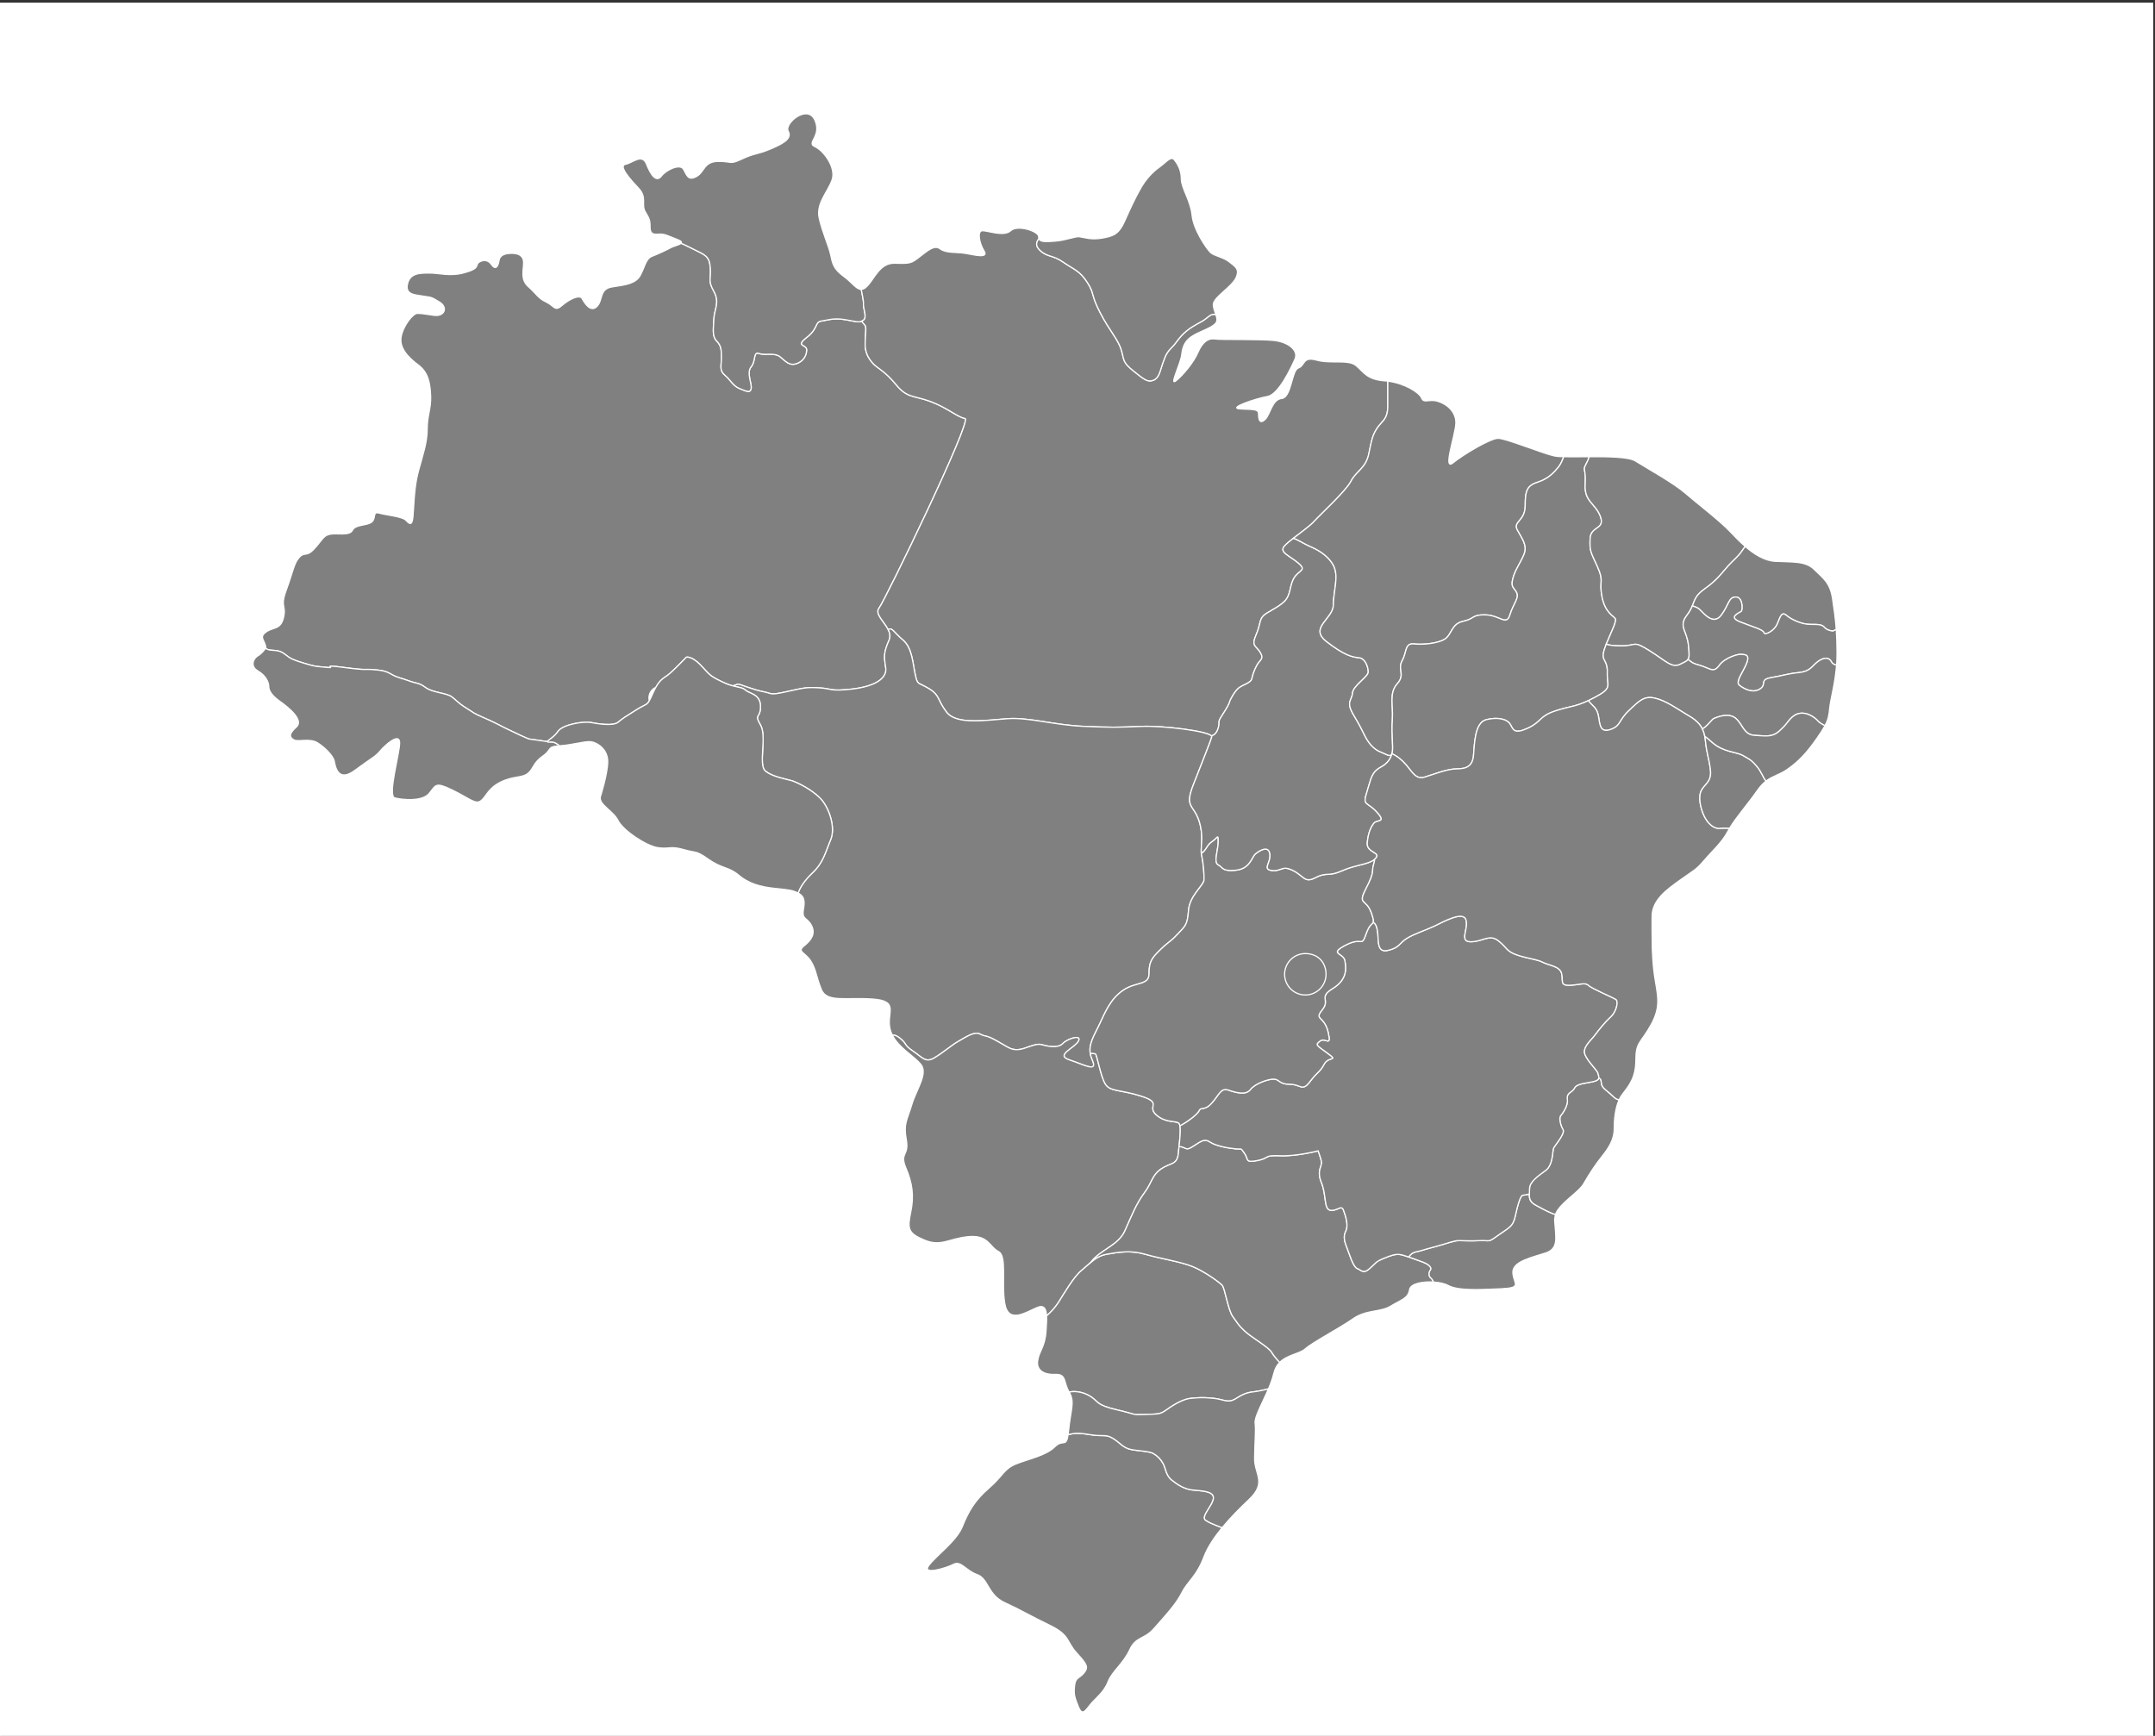 <?xml version="1.0" encoding="UTF-8" standalone="no"?>
<svg xmlns:dc="http://purl.org/dc/elements/1.1/" xmlns:cc="http://creativecommons.org/ns#"
     xmlns:rdf="http://www.w3.org/1999/02/22-rdf-syntax-ns#" xmlns:svg="http://www.w3.org/2000/svg"
     xmlns="http://www.w3.org/2000/svg" xmlns:sodipodi="http://sodipodi.sourceforge.net/DTD/sodipodi-0.dtd"
     xmlns:inkscape="http://www.inkscape.org/namespaces/inkscape" version="1.1" id="svgpoint" x="0px" y="0px"
     width="930.812px" height="749.821px" viewBox="0 0 900 725" enable-background="new 0 0 900 725"
     xml:space="preserve" sodipodi:docname="mapa.svg" inkscape:version="0.92.3 (2405546, 2018-03-11)">
     <rect x="0" y="0" width="900" height="725" fill="#333333" stroke="none"/>
     <defs id="defs5917" />
     <sodipodi:namedview pagecolor="#ffffff" bordercolor="#666666" borderopacity="1" objecttolerance="10"
          gridtolerance="10" guidetolerance="10" inkscape:pageopacity="0" inkscape:pageshadow="2"
          inkscape:window-width="1920" inkscape:window-height="1017" id="namedview5915" showgrid="false"
          inkscape:zoom="0.89022407" inkscape:cx="1005.7927" inkscape:cy="352.16841" inkscape:window-x="-8"
          inkscape:window-y="-8" inkscape:window-maximized="1" inkscape:current-layer="svgpoint" />
     <rect id="BACKGROUND" x="-0.104" y="1.398" fill="#FFFFFF" stroke="#FFFFFF" stroke-width="0.567"
          stroke-miterlimit="2.414" width="899.092" height="726.922" />
     <g id="AM" data-errors="0" hint-index="0" class="q" data-qtext="Amazonas" data-qimg="null" data-wikipedialink=""
          data-infotext="" data-infoimgurl="" data-sayafter="">

          <linearGradient id="SVGID_1_" gradientUnits="userSpaceOnUse" x1="256.428" y1="481.407" x2="256.428"
               y2="273.281" gradientTransform="matrix(1 0 0 -1 0 583)">
               <stop offset="0" style="stop-color:#00C800" id="stop5707" />
               <stop offset="1" style="stop-color:#00C800" id="stop5709" />
          </linearGradient>
          <path fill="#808080" stroke="#FFFFFF" stroke-width="0.5" stroke-linejoin="round" stroke-miterlimit="10"
               d=" M367.111,253.987c2.625-3.415,39.089-78.693,35.945-79.224c-3.156-0.518-7.347-4.449-14.434-7.076 c-7.076-2.624-9.701-1.305-14.422-7.088c-4.721-5.768-7.865-6.816-9.701-8.911c-1.836-2.096-3.23-4.463-3.193-8.135 c0.038-3.673,0.628-6.952,0-7.643c-0.358-0.394-0.986-1.158-1.455-1.75c-1.22,0.542-2.304,0.16-6.656-0.616 c-5.189-0.925-7.421,0.185-10.194,0.554c-2.786,0.371-1.122,2.971-6.126,6.854c-5.004,3.896,0,2.786,0,5.189 c0,2.416-1.48,4.833-4.266,5.758c-2.773,0.924-4.265-0.741-6.669-2.787c-2.415-2.033-6.298-0.555-8.899-1.479 s-1.294,3.144-3.341,5.559c-2.035,2.417,0.37,7.052,0,9.086c-0.369,2.033-2.035,1.109-4.82,0c-2.774-1.11-3.71-3.527-6.114-5.56 c-2.417-2.045-1.48-3.895-1.48-7.236c0-3.328,0-5.004-1.959-7.039c-1.96-2.045-1.379-4.819-1.196-9.085 c0.185-4.264,2.59-7.05,0-11.685c-2.601-4.636-1.109-4.82-1.479-9.824c-0.37-5.005-2.232-5.375-7.051-7.791 c-3.032-1.505-4.265-2.121-5.166-2.465c-0.664,0.715-3.216,1.232-4.128,1.75c-1.431,0.826-5.338,2.675-8.013,3.698 c-2.663,1.035-3.082,4.733-4.931,8.013c-1.849,3.291-5.744,3.907-11.5,4.733c-5.758,0.814-3.908,5.547-6.57,8.21 c-2.675,2.675-5.141-1.43-6.163-3.279c-1.035-1.849-5.35,0.197-8.432,2.872s-3.082,0.21-6.569-1.442 c-3.489-1.639-3.908-3.279-7.397-6.36s-2.058-6.78-2.058-10.071s-2.663-3.907-4.931-3.907c-2.256,0-4.931,0.419-5.338,3.007 c-0.407,2.601-1.442,4.191-3.29,1.517c-1.849-2.675-5.338-1.233-5.745,0c-0.418,1.232-0.418,2.256-5.966,3.698 c-5.547,1.442-9.861,0-13.966,0c-4.104,0-8.221,0-9.245,4.524c-1.023,4.511,2.872,4.511,6.57,5.128 c3.698,0.616,3.082,0.209,6.78,2.465c3.697,2.268,2.058,6.163-2.256,5.547s-5.141-0.813-6.989-0.813 c-1.849,0-5.955,5.128-6.78,9.861c-0.814,4.721,3.082,8.629,7.199,11.711c4.106,3.082,4.931,7.593,5.128,12.943 c0.21,5.337-1.43,8.012-1.43,13.757c0,5.756-1.849,10.896-3.698,17.676s-1.849,14.989-2.268,19.106 c-0.407,4.105-1.639,2.663-3.082,1.233c-1.431-1.442-8.21-2.058-11.094-2.884c-2.872-0.814-1.023,2.465-3.279,3.908 c-2.268,1.442-6.583,0.826-7.815,3.291c-1.232,2.465-6.57,1.023-9.442,1.639c-2.884,0.616-3.291,2.675-6.582,6.163 c-3.28,3.489-3.896,1.023-6.163,3.489c-2.256,2.465-2.466,5.547-5.338,13.362c-2.872,7.803,0,6.36-1.232,11.71 c-1.232,5.337-4.314,3.895-7.396,6.163c-3.082,2.256-0.21,3.489,0,6.57c0,0-0.024,0.036-0.087,0.123 c0.431,0.458,1.035,0.777,2.639,0.863c2.748,0.148,3.82,0.456,5.804,1.984c1.986,1.529,2.749,1.984,7.779,3.513 c5.041,1.529,5.041,1.221,9.466,1.677c4.438,0.456-3.513-1.369,6.879,0c10.379,1.368,8.394,0.616,12.055,0.911 c3.661,0.308,5.352,0.469,7.939,1.986c2.6,1.528,4.13,1.528,7.334,2.749c3.206,1.219,3.97,0.616,6.866,2.748 c2.896,2.145,8.703,2.293,10.849,3.821c2.131,1.529,2.44,2.441,6.1,4.735c3.662,2.293,2.896,2.132,7.483,4.117 c4.573,1.985,5.497,2.601,8.85,4.277c3.366,1.677,9.628,4.586,10.083,4.586c0.457,0,4.117,0.604,6.559,0.913 c0.419,0.048,0.703,0.099,0.887,0.135c1.38-1.294,2.921-1.972,4.585-4.315c2.022-2.823,10.517-4.24,13.745-3.637 c3.229,0.605,9.295,1.541,11.315-0.136c2.022-1.688,3.034-2.292,7.889-5.324c3.576-2.231,4.081-1.725,5.141-3.649 c-0.111-0.383-0.161-0.79-0.161-1.209c0-1.96,1.172-3.647,2.873-4.375c0,0,0-0.012,0.013-0.012 c2.009-3.587,3.575-3.957,5.275-5.313c2.022-1.615,7.483-7.273,7.483-7.273s2.218-0.604,6.065,3.439 c3.833,4.044,3.439,4.241,8.887,6.865c1.787,0.865,3.242,1.357,4.462,1.677c0.876-0.346,1.985-0.678,2.367-0.678 c0.541,0,6.361,2.367,10.341,3.118c3.982,0.754,2.369,1.615,9.677,0c7.321-1.614,8.296-1.934,13.67-1.614 c5.386,0.322,4.413,1.566,13.67,0.519c9.256-1.048,14.853-4.278,14.101-9.011c-0.752-4.746-0.862-6.25,1.393-11.415 c0.665-1.517,0.357-2.994-0.345-4.413C369.256,259.509,365.263,256.403,367.111,253.987z"
               pointer-events="auto" id="path5712" />
     </g>
     <g id="RR" data-errors="0" hint-index="0" class="q" data-qtext="Roraima" data-qimg="null" data-wikipedialink=""
          data-infotext="" data-infoimgurl="" data-sayafter="" inkscape:label="#RO">

          <linearGradient id="SVGID_2_" gradientUnits="userSpaceOnUse" x1="310.78" y1="419.52" x2="310.78"
               y2="535.466" gradientTransform="matrix(1 0 0 -1 0 583)">
               <stop offset="0" style="stop-color:#F15A24" id="stop5715" />
               <stop offset="1" style="stop-color:#FF811E" id="stop5717" />
          </linearGradient>
          <path fill="#808080" stroke="#FFFFFF" stroke-width="0.5" stroke-miterlimit="10"
               d="M360.603,133.728 c-0.272,0.185-0.518,0.32-0.753,0.431c-1.22,0.542-2.304,0.16-6.656-0.616c-5.189-0.925-7.421,0.185-10.194,0.554 c-2.786,0.371-1.122,2.971-6.126,6.854c-5.004,3.896,0,2.786,0,5.189c0,2.416-1.48,4.833-4.266,5.758 c-2.773,0.924-4.265-0.741-6.669-2.787c-2.415-2.033-6.298-0.555-8.899-1.479s-1.294,3.144-3.341,5.559 c-2.035,2.417,0.37,7.052,0,9.086c-0.369,2.033-2.035,1.109-4.82,0c-2.774-1.11-3.71-3.527-6.114-5.56 c-2.417-2.045-1.48-3.895-1.48-7.236c0-3.328,0-5.004-1.959-7.039c-1.96-2.045-1.379-4.819-1.196-9.085 c0.185-4.264,2.59-7.05,0-11.685c-2.601-4.636-1.109-4.82-1.479-9.824c-0.37-5.005-2.232-5.375-7.051-7.791 c-3.032-1.505-4.265-2.121-5.166-2.465c0.383-0.431,0.136-0.925-1.454-1.529c-4.314-1.652-5.338-2.465-8.013-2.268 c-2.675,0.21-3.489-0.407-3.489-3.279c0-2.884-0.418-3.291-2.058-6.163c-1.639-2.884,0.825-5.966-2.675-9.664 c-3.489-3.698-8.629-9.442-5.548-10.059c3.082-0.616,6.99-4.733,8.838,0c1.849,4.722,4.105,7.593,6.163,4.931 c2.059-2.675,7.803-5.349,9.245-2.885c1.442,2.465,1.849,4.931,5.338,3.082c3.5-1.849,3.082-6.36,9.245-6.36 s4.524,1.466,9.862-1.011c5.349-2.49,6.372-1.873,11.303-3.92c4.931-2.059,9.862-4.314,8.013-7.605s8.013-11.501,11.094-4.722 c3.082,6.78-3.698,9.443,0,11.094c3.697,1.639,9.035,8.826,7.186,13.966s-6.779,9.861-5.337,16.025 c1.441,6.163,3.907,11.304,4.721,15.002c0.825,3.698,1.035,5.954,5.547,9.245c3.414,2.477,5.19,5.424,7.262,5.399 c0.282,1.701,1.047,4.696,0.924,5.991C360.418,128.723,362.28,132.619,360.603,133.728z"
               pointer-events="auto" id="path5720" />
     </g>
     <g id="PA" data-errors="0" hint-index="0" class="q" data-qtext="Pará" data-qimg="null" data-wikipedialink=""
          data-infotext="" data-infoimgurl="" data-sayafter="">
          <path fill="#808080" stroke="#FFFFFF" stroke-miterlimit="10"
               d="M579.585,159.183V169.5c0,5.756-2.33,6.163-4.389,9.245 c-2.057,3.082-2.291,4.93-3.524,10.884c-1.232,5.966-5.368,7.199-7.414,11.303c-2.058,4.105-12.926,14.028-15.392,16.789 c-1.615,1.836-5.576,4.648-8.707,7.088c-1.628,1.27-3.047,2.44-3.787,3.316c-2.158,2.539,2.082,3.857,5.854,7.013 c3.784,3.156,0.235,2.921-1.762,6.238c-2.011,3.315-1.235,7.088-4.094,9.861c-2.848,2.773-7.397,4.388-8.938,6.163 c-1.541,1.774-0.924,3.315-2.92,7.937c-2.01,4.623,0.147,4.315,1.849,7.163c1.688,2.847-0.235,3.082-1.467,5.398 c-1.232,2.306-1.689,3.921-2.084,5.61c-0.381,1.701-3.623,2.465-5.312,3.698c-1.689,1.232-3.686,4.868-3.958,5.891 c-0.271,1.023-1.023,2.392-3.18,5.733c-2.145,3.328-0.689,2.096-1.552,5.104c-0.741,2.576-1.898,3.031-2.835,3.463 c-1.604-2.046-20.167-4.401-29.462-4.006c-9.849,0.432-12.327,0.48-24.246-0.038c-11.907-0.518-22.594-3.809-31.432-3.192 c-8.827,0.616-21.363,2.675-25.467-2.675c-4.117-5.337-2.675-6.977-7.396-9.861c-4.734-2.872-4.734-1.233-5.756-5.954 c-1.024-4.721-1.234-11.094-5.141-14.385c-3.896-3.279-4.437-5.373-6.114-4.326c-1.701-3.453-5.694-6.558-3.846-8.975 c2.625-3.415,39.089-78.693,35.945-79.224c-3.156-0.518-7.347-4.449-14.434-7.076c-7.076-2.624-9.701-1.305-14.422-7.088 c-4.721-5.768-7.865-6.816-9.701-8.911c-1.836-2.096-3.23-4.463-3.193-8.135c0.038-3.673,0.628-6.952,0-7.643 c-0.358-0.394-0.986-1.158-1.455-1.75c0.235-0.111,0.482-0.246,0.753-0.431c1.676-1.11-0.186-5.005,0-6.866 c0.123-1.295-0.642-4.291-0.924-5.991c0.676-0.012,1.391-0.334,2.193-1.085c3.29-3.082,5.337-10.071,11.92-9.861 c6.57,0.197,6.779,0,10.268-2.675s6.163-5.14,8.629-3.291c2.465,1.849,6.779,1.233,10.477,1.849 c3.699,0.616,9.862,2.268,7.803-1.023c-2.046-3.291-2.872-8.222-0.814-8.42c2.046-0.209,9.036,2.663,11.908,0 c2.884-2.675,11.71,0.198,11.71,2.465c0,0.332,0.049,0.616,0.135,0.863c-1.024,1.294-1.725,2.81,0.419,4.857 c3.058,2.909,5.377,1.885,9.739,4.943c4.364,3.044,6.829,3.477,10.022,8.419c3.204,4.943,1.306,4.795,5.373,12.647 c4.068,7.839,7.556,11.181,8.863,15.693c1.307,4.498,0.444,4.93,5.091,8.714c4.647,3.771,6.101,4.795,8.42,3.771 c2.328-1.01,2.625-3.92,3.783-7.112c1.159-3.204,1.59-4.363,3.772-6.546c2.182-2.181,2.909-4.216,6.103-6.828 c3.204-2.614,5.818-3.465,7.704-4.857c1.885-1.393,2.416-2.342,4.548-2.084c0.517,1.517,0.814,2.86-0.21,3.884 c-1.849,1.849-5.547,2.872-8.838,4.721c-3.291,1.849-4.721,4.105-5.141,8.013c-0.406,3.907-5.337,13.424-2.465,11.13 c2.884-2.292,7.396-7.641,9.245-11.956c1.849-4.314,4.314-5.954,6.989-5.547c2.675,0.419,18.7,0,24.653,0.617 c5.955,0.616,10.479,4.117,8.838,7.815c-1.651,3.698-6.779,14.792-11.513,15.606c-4.721,0.826-16.431,4.733-11.71,5.14 c4.733,0.407,8.013-0.209,8.013,2.059c0,2.256,0.418,4.512,2.675,2.465c2.255-2.059,2.872-8.431,6.989-8.838 c4.106-0.407,4.106-11.711,6.977-12.734c2.884-1.035,1.651-4.931,7.606-3.291c5.954,1.639,13.152-0.407,16.431,2.256 c3.292,2.675,4.386,5.818,11.992,6.409C578.686,159.097,579.585,159.133,579.585,159.183z"
               pointer-events="auto" stroke-width="0.5" id="path5723" />
     </g>
     <g id="AP" data-errors="0" hint-index="0" class="q" data-qtext="Amapá" data-qimg="null" data-wikipedialink=""
          data-infotext="" data-infoimgurl="" data-sayafter="" inkscape:label="#AP">

          <linearGradient id="SVGID_3_" gradientUnits="userSpaceOnUse" x1="474.871" y1="423.889" x2="474.871"
               y2="516.813" gradientTransform="matrix(1 0 0 -1 0 583)">
               <stop offset="0" style="stop-color:#FCEE21" id="stop5726" />
               <stop offset="1" style="stop-color:#D9E021" id="stop5728" />
          </linearGradient>
          <path fill="#808080" stroke="#FFFFFF" stroke-width="0.5" stroke-miterlimit="10"
               d="M516.165,116.088 c-1.848,3.895-9.663,8.21-9.454,11.292c0.086,1.381,0.628,2.711,1.035,3.931c-2.132-0.257-2.663,0.691-4.548,2.084 c-1.886,1.392-4.5,2.243-7.704,4.857c-3.194,2.612-3.921,4.647-6.103,6.828c-2.182,2.183-2.613,3.342-3.772,6.546 c-1.158,3.192-1.455,6.102-3.783,7.112c-2.318,1.023-3.773,0-8.42-3.771c-4.648-3.784-3.784-4.216-5.091-8.714 c-1.307-4.512-4.796-7.854-8.863-15.693c-4.068-7.852-2.169-7.704-5.373-12.647c-3.193-4.942-5.658-5.375-10.022-8.419 c-4.362-3.058-6.682-2.034-9.739-4.943c-2.144-2.046-1.442-3.563-0.419-4.857c0.517,1.381,2.563,1.332,6.645,1.023 c4.796-0.358,8.344-2.072,10.292-1.837c1.96,0.247,4.71,1.381,9.431,0.567c4.734-0.826,6.989-1.652,9.455-7.199 c2.465-5.547,4.104-9.035,6.372-13.14c2.256-4.117,5.128-7.199,8.013-9.245c2.873-2.058,4.931-4.931,6.361-3.082 c1.442,1.849,2.884,4.314,2.884,8.012s3.896,9.036,4.513,15.199c0.616,6.163,6.163,13.966,7.606,15.408 c1.441,1.442,5.547,2.059,7.803,3.908C515.55,111.158,518.014,112.181,516.165,116.088z"
               pointer-events="auto" id="path5731" />
     </g>
     <g id="AC" data-errors="0" hint-index="0" class="q" data-qtext="Acre" data-qimg="null" data-wikipedialink=""
          data-infotext="" data-infoimgurl="" data-sayafter="">

          <linearGradient id="SVGID_4_" gradientUnits="userSpaceOnUse" x1="169.674" y1="248.03" x2="169.674"
               y2="312.295" gradientTransform="matrix(1 0 0 -1 0 583)">
               <stop offset="0" style="stop-color:#3FA9F5" id="stop5734" />
               <stop offset="1" style="stop-color:#00FFFF" id="stop5736" />
          </linearGradient>
          <path fill="#808080" stroke="#FFFFFF" stroke-width="0.5" stroke-miterlimit="10"
               d="M233.662,311.479 c-5.459,0.419-2.909,1.454-6.976,4.303c-4.105,2.872-3.698,5.128-6.163,7.187c-2.466,2.059-6.163,1.023-11.501,3.698 c-5.338,2.675-5.954,6.163-8.222,7.803c-2.255,1.651-4.721-1.023-11.907-4.512c-7.199-3.501-6.78-2.058-9.665,1.43 c-2.872,3.501-11.292,2.675-14.373,1.849c-3.082-0.814,2.046-18.49,2.046-23.002c0-4.524-6.163,1.023-8.21,3.489 c-2.058,2.465-3.29,2.675-10.477,8.012c-7.199,5.338-8.221-1.849-8.628-3.907c-0.42-2.046-3.698-5.547-6.989-7.594 c-3.291-2.058-8.013-0.21-9.862-1.233c-1.849-1.035-2.256-2.465,1.023-5.349c3.291-2.872-3.279-8.21-6.779-10.675 c-3.489-2.465-4.721-4.524-4.721-6.163c0-1.652-1.024-4.524-4.524-6.582c-3.489-2.046-1.849-5.337,0-6.36 c1.59-0.887,2.884-2.699,3.204-3.168c0.431,0.458,1.035,0.777,2.639,0.863c2.748,0.148,3.82,0.456,5.804,1.984 c1.986,1.529,2.749,1.984,7.779,3.513c5.041,1.529,5.041,1.221,9.466,1.677c4.438,0.456-3.513-1.369,6.879,0 c10.379,1.368,8.394,0.616,12.055,0.911c3.661,0.308,5.352,0.469,7.939,1.986c2.6,1.528,4.13,1.528,7.334,2.749 c3.206,1.219,3.97,0.616,6.866,2.748c2.896,2.145,8.703,2.293,10.849,3.821c2.131,1.529,2.44,2.441,6.1,4.735 c3.662,2.293,2.896,2.132,7.483,4.117c4.573,1.985,5.497,2.601,8.85,4.277c3.366,1.677,9.628,4.586,10.083,4.586 c0.457,0,4.117,0.604,6.559,0.913c0.419,0.048,0.703,0.099,0.887,0.135c0.911,0.209-0.332,0.296,1.565,0.173 C231.541,309.791,232.885,310.764,233.662,311.479z"
               pointer-events="auto" id="path5739" />
     </g>
     <g id="MT" data-errors="0" hint-index="0" class="q" data-qtext="Mato Grosso" data-qimg="null" data-wikipedialink=""
          data-infotext="" data-infoimgurl="" data-sayafter="">

          <linearGradient id="SVGID_5_" gradientUnits="userSpaceOnUse" x1="406.083" y1="137.381" x2="406.083"
               y2="320.311" gradientTransform="matrix(1 0 0 -1 0 583)">
               <stop offset="0" style="stop-color:#FCEE21" id="stop5742" />
               <stop offset="1" style="stop-color:#D9E021" id="stop5744" />
          </linearGradient>
          <path fill="#808080" stroke="#FFFFFF" stroke-width="0.5" stroke-miterlimit="10"
               d="M498.33,327.886 c-3.661,9.431,0.134,8.025,2.39,14.804c2.058,6.187,0.715,10.551,0.987,13.632c0.036,0.297,0.073,0.58,0.135,0.852 c0.703,3.093,1.121,8.161,0.985,10.404c-0.134,2.254-6.051,6.483-6.471,12.807c-0.431,6.335-1.688,6.62-4.647,9.861 c-2.959,3.23-3.242,2.675-7.039,6.335c-3.796,3.663-4.782,5.204-4.782,10.134c0,4.918-5.498,3.228-10.835,6.891 c-5.35,3.661-7.471,9.145-9.998,14.496c-2.082,4.387-4.338,7.728-3.734,11.783c0.135,0.889,0.407,1.825,0.851,2.799 c2.465,5.437-3.316,2.034-9.504,0c-6.189-2.021,1.973-4.869,3.661-7.828c1.689-2.945-4.512-1.12-6.472,0.987 c-1.972,2.12-6.483,1.134-9.01,0.431c-2.539-0.703-6.62,1.96-9.714,2.108c-3.093,0.135-4.08-0.986-8.863-3.661 c-4.794-2.675-4.51-1.554-6.904-2.811c-2.39-1.27-5.768,1.121-9.009,2.945c-3.231,1.838-6.608,4.931-10.268,7.04 c-3.662,2.12-5.068-0.421-8.877-2.959c-3.797-2.527-2.39-2.946-5.2-5.202c-1.874-1.505-2.615-1.407-3.366-1.456 c-0.394-0.789-0.703-1.602-0.913-2.477c-1.639-6.779,4.105-11.71-7.186-12.535c-11.304-0.827-19.315,1.639-21.572-4.105 c-2.268-5.756-2.059-8.013-4.314-11.71c-2.269-3.698-5.966-3.908-2.884-6.373s4.931-5.14,3.082-8.628 c-1.849-3.489-4.105-2.256-3.279-6.78c0.776-4.338-0.321-5.645-2.218-6.656c0.579-2.095,2.451-5.141,6.064-8.58 c4.451-4.251,5.265-8.493,7.482-13.744c2.22-5.264-0.813-13.756-4.449-17.393s-9.096-6.262-11.316-7.075 c-2.231-0.802-8.493-1.615-11.524-4.241c-3.034-2.625,0.812-14.348-2.022-19.206c-2.836-4.857,0-2.428,0-7.679 c0-5.264-4.45-5.264-6.262-6.878c-1.234-1.086-2.738-1.074-5.252-1.763c0.876-0.346,1.985-0.678,2.367-0.678 c0.541,0,6.361,2.367,10.341,3.118c3.982,0.754,2.369,1.615,9.677,0c7.321-1.614,8.296-1.934,13.67-1.614 c5.386,0.322,4.413,1.566,13.67,0.519c9.256-1.048,14.853-4.278,14.101-9.011c-0.752-4.746-0.862-6.25,1.393-11.415 c0.665-1.517,0.357-2.994-0.345-4.413c1.677-1.047,2.218,1.047,6.114,4.326c3.907,3.291,4.117,9.664,5.141,14.385 c1.023,4.721,1.023,3.082,5.756,5.954c4.721,2.884,3.279,4.524,7.396,9.861c4.104,5.349,16.641,3.291,25.467,2.675 c8.838-0.616,19.525,2.675,31.432,3.192c11.92,0.518,14.397,0.469,24.246,0.038c9.294-0.395,27.858,1.959,29.462,4.006 c0.099,0.124,0.135,0.235,0.099,0.358C505.503,309.877,501.99,318.456,498.33,327.886z"
               pointer-events="auto" id="path5747" />
     </g>
     <g id="RO" data-errors="0" hint-index="0" class="q" data-qtext="Rondônia" data-qimg="null" data-wikipedialink=""
          data-infotext="" data-infoimgurl="" data-sayafter="">

          <linearGradient id="SVGID_6_" gradientUnits="userSpaceOnUse" x1="288.085" y1="209.985" x2="288.085"
               y2="308.557" gradientTransform="matrix(1 0 0 -1 0 583)">
               <stop offset="0" style="stop-color:#F15A24" id="stop5750" />
               <stop offset="1" style="stop-color:#FF811E" id="stop5752" />
          </linearGradient>
          <path fill="#808080" stroke="#FFFFFF" stroke-width="0.5" stroke-miterlimit="10"
               d="M346.907,350.691 c-2.217,5.251-3.031,9.493-7.482,13.744c-3.613,3.439-5.485,6.485-6.064,8.58c-0.074-0.037-0.16-0.086-0.248-0.124 c-2.058-1.023-3.29-1.232-9.454-1.848c-6.163-0.617-11.094-2.059-15.2-5.548c-4.117-3.489-6.989-2.675-12.535-6.57 c-5.548-3.907-4.722-2.465-10.479-4.117c-5.756-1.639-5.954,0-10.884-0.813c-4.931-0.827-14.385-7.199-16.444-11.304 c-2.046-4.105-8.013-6.57-7.396-9.861c0,0,3.082-9.652,3.082-14.792c0-5.14-4.314-7.803-6.78-8.222 c-2.465-0.407-7.396,1.232-13.14,1.652c-0.075,0-0.148,0.012-0.222,0.012c-0.777-0.715-2.121-1.688-3.587-1.589 c-1.897,0.123-0.654,0.036-1.565-0.173c1.38-1.294,2.921-1.972,4.585-4.315c2.022-2.823,10.517-4.24,13.745-3.637 c3.229,0.605,9.295,1.541,11.315-0.136c2.022-1.688,3.034-2.292,7.889-5.324c4.857-3.032,4.044-1.011,6.669-6.867 c2.627-5.867,4.449-6.076,6.472-7.691c2.022-1.615,7.483-7.273,7.483-7.273s2.218-0.604,6.065,3.439 c3.833,4.044,3.439,4.241,8.887,6.865c1.787,0.865,3.242,1.357,4.462,1.677c2.514,0.69,4.018,0.678,5.252,1.763 c1.812,1.614,6.262,1.614,6.262,6.878c0,5.251-2.836,2.822,0,7.679c2.834,4.858-1.011,16.58,2.022,19.206 c3.031,2.625,9.293,3.439,11.524,4.241c2.219,0.813,7.679,3.438,11.316,7.075S349.126,345.427,346.907,350.691z"
               pointer-events="auto" id="path5755" />
     </g>
     <g id="MS" data-errors="0" hint-index="0" class="q" data-qtext="Mato Grosso do Sul" data-qimg="null"
          data-wikipedialink="" data-infotext="" data-infoimgurl="" data-sayafter="" inkscape:label="#MS">

          <linearGradient id="SVGID_7_" gradientUnits="userSpaceOnUse" x1="432.784" y1="151.443" x2="432.784"
               y2="33.405" gradientTransform="matrix(1 0 0 -1 0 583)">
               <stop offset="0" style="stop-color:#00FF00" id="stop5758" />
               <stop offset="1" style="stop-color:#00C800" id="stop5760" />
          </linearGradient>
          <path fill="#808080" stroke="#FFFFFF" stroke-width="0.5" stroke-linejoin="round" stroke-miterlimit="10"
               d=" M492.413,478.779c-0.099,0.973-0.21,1.934-0.284,2.847c-0.431,5.03-3.279,3.932-7.149,6.558c-3.883,2.625-3.785,5.682-7.063,10.059 c-3.278,4.376-5.251,9.406-8.086,15.752c-2.848,6.337-10.28,7.865-14.275,13.215c-1.307,1.097-2.514,2.304-3.883,3.402 c-3.28,2.627-7.654,10.28-9.627,13.337c-1.417,2.221-3.39,4.315-4.969,5.646c-0.159-3.045-1.047-4.684-3.919-3.513 c-4.513,1.849-12.118,7.187-13.56-1.849c-1.43-9.035,1.035-19.723-2.662-21.572c-3.698-1.849-4.117-6.989-12.537-6.163 c-8.42,0.827-11.303,4.314-18.28,1.442c-6.989-2.885-7.199-4.733-5.756-11.71c1.442-6.99,0.616-12.129-2.059-18.49 c-2.662-6.373,1.442-4.931,0.21-11.711c-1.232-6.779,0.21-7.814,2.256-14.594c2.058-6.779,6.989-13.141,3.697-17.048 c-2.86-3.401-9.158-6.804-11.821-12.105c0.751,0.049,1.492-0.049,3.366,1.456c2.81,2.255,1.403,2.675,5.2,5.202 c3.809,2.538,5.215,5.079,8.877,2.959c3.66-2.109,7.037-5.203,10.268-7.04c3.241-1.824,6.618-4.216,9.009-2.945 c2.394,1.258,2.109,0.136,6.904,2.811c4.783,2.675,5.77,3.796,8.863,3.661c3.094-0.148,7.175-2.811,9.714-2.108 c2.527,0.703,7.038,1.689,9.01-0.431c1.959-2.107,8.161-3.932,6.472-0.987c-1.688,2.959-9.849,5.807-3.661,7.828 c6.189,2.034,11.969,5.437,9.504,0c-0.444-0.973-0.715-1.91-0.851-2.799c0.801,0,1.799,0.124,2.169,0.247 c0.628,0.235,2.059,8.9,4.018,12.401c1.972,3.501,6.127,2.403,15.1,5.252c8.962,2.847,2.404,4.154,6.114,7.655 c3.723,3.5,7.877,2.625,9.406,3.5c0.32,0.186,0.53,0.617,0.642,1.245C493.14,472.022,492.757,475.462,492.413,478.779z"
               pointer-events="auto" id="path5763" />
     </g>
     <g id="RS" data-errors="0" hint-index="0" class="q" data-qtext="Rio Grande do Sul" data-qimg="null"
          data-wikipedialink="" data-infotext="" data-infoimgurl="" data-sayafter="" inkscape:label="#RS">

          <linearGradient id="SVGID_8_" gradientUnits="userSpaceOnUse" x1="448.884" y1="-131.971" x2="448.884"
               y2="-15.626" gradientTransform="matrix(1 0 0 -1 0 583)">
               <stop offset="0" style="stop-color:#3FA9F5" id="stop5766" />
               <stop offset="1" style="stop-color:#00FFFF" id="stop5768" />
          </linearGradient>
          <path fill="#808080" stroke="#FFFFFF" stroke-width="0.5" stroke-miterlimit="10"
               d="M510.433,638.015 c-3.314,4.03-6.114,8.197-7.63,12.227c-3.082,8.222-6.779,10.072-9.245,15.003c-2.465,4.93-7.186,9.861-11.5,14.792 s-7.606,3.279-10.269,9.035c-2.675,5.756-7.396,9.036-9.048,13.351c-1.639,4.314-5.128,6.779-7.186,9.245 c-2.059,2.465-3.489,5.349-5.141,1.232c-1.639-4.106-2.046-5.128-1.639-8.827c0.407-3.697,1.849-2.883,3.908-5.349 c2.046-2.465,1.232-3.697-3.082-8.42c-4.315-4.721-2.651-7.396-11.193-11.5c-8.531-4.117-11.612-6.163-18.811-9.455 c-7.186-3.292-6.779-10.07-11.5-11.71c-4.721-1.639-6.78-5.955-9.862-4.315c-3.082,1.641-13.559,4.722-10.268,0.407 c3.279-4.314,11.5-10.058,13.966-16.221c2.465-6.163,5.14-10.897,11.094-16.025c5.954-5.141,6.163-8.012,11.303-10.07 c5.128-2.059,12.524-3.489,16.222-7.187c3.39-3.39,4.708,0.628,5.535-5.128c1.43-0.036,2.527-1.047,8.641,0 c6.125,1.049,6.779-0.259,9.849,1.492c3.056,1.751,4.376,4.155,7.876,4.808c3.489,0.665,7.655,0.665,9.393,1.749 c1.751,1.097,2.847,2.196,3.945,4.155c1.096,1.972,1.096,4.82,3.5,6.78c2.404,1.972,5.239,3.721,8.308,4.154 c3.056,0.444,9.183,0.221,9.183,3.291c0,3.056-5.472,7.865-3.278,9.393C505.688,636.461,510.433,638.015,510.433,638.015z"
               pointer-events="auto" id="path5771" />
     </g>
     <g id="PR" data-errors="0" hint-index="0" class="q" data-qtext="Paraná" data-qimg="null" data-wikipedialink=""
          data-infotext="" data-infoimgurl="" data-sayafter="">

          <linearGradient id="SVGID_9_" gradientUnits="userSpaceOnUse" x1="483.877" y1="-7.818" x2="483.877"
               y2="60.18" gradientTransform="matrix(1 0 0 -1 0 583)">
               <stop offset="0" style="stop-color:#F15A24" id="stop5774" />
               <stop offset="1" style="stop-color:#FF811E" id="stop5776" />
          </linearGradient>
          <path fill="#808080" stroke="#FFFFFF" stroke-width="0.5" stroke-miterlimit="10"
               d="M534.458,569.008 c-1.109,1.11-1.997,2.577-2.477,4.598c-0.493,2.083-1.306,4.289-2.23,6.46c0,0-3.279,0.837-5.474,1.121 c-2.181,0.283-4.154,0.382-7.863,2.786c-3.724,2.404-5.03,0.431-9.849,0c-4.807-0.445-5.905-0.222-8.962,0 c-3.069,0.21-7.001,2.404-10.058,4.585c-3.07,2.195-3.28,1.972-9.283,2.195c-5.991,0.209-3.402,0-11.932-1.973 c-8.53-1.972-7.432-3.279-10.773-5.473c-3.341-2.182-7.163-2.404-9.035-1.886c-2.466-4.117-1.035-7.606-5.756-7.396 c-4.722,0.197-8.013-1.652-7.397-5.756c0.617-4.105,3.082-5.756,3.489-12.327c0.148-2.393,0.308-4.598,0.221-6.349 c1.579-1.331,3.552-3.426,4.969-5.646c1.973-3.057,6.347-10.71,9.627-13.337c1.369-1.097,2.576-2.304,3.883-3.402 c1.825-1.541,3.809-2.872,6.62-3.377c4.807-0.875,10.095-1.751,16.086,0c6.003,1.751,14.534,3.056,19.563,5.03 c5.029,1.972,11.451,6.644,12.609,7.913c1.16,1.27,2.479,10.453,4.439,13.079c1.972,2.627,2.194,3.501,5.041,6.127 c2.835,2.625,9.838,6.558,11.144,8.739C532.376,566.914,534.458,569.008,534.458,569.008z"
               pointer-events="auto" id="path5779" />
     </g>
     <g id="SC" data-errors="0" hint-index="0" class="q" data-qtext="Santa Catarina" data-qimg="null"
          data-wikipedialink="" data-infotext="" data-infoimgurl="" data-sayafter="" inkscape:label="#SC">
          <path fill="#808080" stroke="#FFFFFF" stroke-width="0.5" stroke-miterlimit="10"
               d="M523.969,609.354 c0,6.373,5.14,9.862-2.256,16.851c-3.772,3.562-7.815,7.606-11.28,11.81c0,0-4.745-1.553-6.926-3.094 c-2.194-1.528,3.278-6.336,3.278-9.393c0-3.07-6.127-2.848-9.183-3.291c-3.069-0.432-5.904-2.182-8.308-4.154 c-2.404-1.96-2.404-4.808-3.5-6.78c-1.098-1.959-2.194-3.058-3.945-4.155c-1.738-1.085-5.904-1.085-9.393-1.749 c-3.5-0.653-4.82-3.058-7.876-4.808c-3.07-1.751-3.724-0.443-9.849-1.492c-6.114-1.047-7.211-0.036-8.641,0 c0.073-0.53,0.147-1.145,0.221-1.861c0.825-8.419,2.675-11.711,0.21-15.815c1.872-0.518,5.694-0.296,9.035,1.886 c3.341,2.194,2.244,3.501,10.773,5.473c8.531,1.973,5.941,2.182,11.932,1.973c6.003-0.224,6.213,0,9.283-2.195 c3.056-2.181,6.989-4.375,10.058-4.585c3.056-0.222,4.155-0.445,8.962,0c4.82,0.431,6.126,2.404,9.849,0 c3.71-2.404,5.683-2.503,7.863-2.786c2.195-0.284,5.474-1.121,5.474-1.121c-2.541,5.965-5.881,11.734-5.573,14.299 C524.585,597.853,523.969,602.994,523.969,609.354z"
               pointer-events="auto" id="path5782" />
     </g>
     <g id="SP" data-errors="0" hint-index="0" class="q" data-qtext="São Paulo" data-qimg="null" data-wikipedialink=""
          data-infotext="" data-infoimgurl="" data-sayafter="" inkscape:label="#SP">

          <linearGradient id="SVGID_10_" gradientUnits="userSpaceOnUse" x1="527.119" y1="13.993" x2="527.119"
               y2="106.748" gradientTransform="matrix(1 0 0 -1 0 583)">
               <stop offset="0" style="stop-color:#FCEE21" id="stop5785" />
               <stop offset="1" style="stop-color:#D9E021" id="stop5787" />
          </linearGradient>
          <path fill="#808080" stroke="#FFFFFF" stroke-width="0.5" stroke-miterlimit="10"
               d="M598.682,535.443 c-4.562-0.284-9.591,0.666-9.997,3.155c-0.617,3.784-3.489,4.191-7.804,6.866c-4.314,2.676-10.28,1.442-15.827,5.338 c-5.547,3.907-16.641,9.665-19.92,12.536c-2.441,2.132-7.483,2.453-10.676,5.669c0,0-2.082-2.094-3.401-4.289 c-1.306-2.182-8.308-6.114-11.144-8.739c-2.847-2.625-3.069-3.5-5.041-6.127c-1.961-2.625-3.279-11.809-4.439-13.079 c-1.158-1.269-7.579-5.941-12.609-7.913c-5.03-1.973-13.56-3.279-19.563-5.03c-5.991-1.751-11.279-0.875-16.086,0 c-2.811,0.506-4.794,1.837-6.62,3.377c3.994-5.35,11.427-6.879,14.275-13.215c2.835-6.347,4.808-11.376,8.086-15.752 c3.279-4.377,3.18-7.434,7.063-10.059c3.87-2.625,6.718-1.528,7.149-6.558c0.075-0.913,0.186-1.873,0.284-2.847 c3.365,0.454,2.6,2.095,5.928-0.076c3.538-2.304,4.77-3.23,7.089-1.689c2.304,1.541,7.383,2.503,10.453,2.787 c3.082,0.295,1.996-0.629,3.844,1.824c1.849,2.465,0,4.154,5.387,3.082c5.387-1.073,2.393-2.305,9.344-1.997 c6.966,0.308,16.037-2.059,16.037-2.059s0.925,2.417,1.382,4.39c0.468,1.972-2.144,3.672,0,8.899 c2.156,5.227,0.924,11.23,3.845,11.537c2.934,0.308,4.463-2.465,5.387,0c0.925,2.453,2.158,6.46,0.925,8.766 c-1.234,2.304-0.346,4.77,0.517,6.927c0.863,2.158,2.565,8.001,4.253,8.617c1.689,0.617,2.465,2.452,5.227,0 c2.773-2.465,2.317-2.773,5.694-4.154c3.39-1.393,4.772-1.849,6.766-1.701c0.765,0.062,2.245,0.505,3.846,1.047 c2.552,0.863,5.399,1.986,6.152,2.232c1.232,0.42,3.845,1.961,2.934,3.193c-0.925,1.219-0.69,2.76,0.185,3.376 C598.052,534.087,598.41,534.803,598.682,535.443z"
               pointer-events="auto" id="path5790" />
     </g>
     <g id="RJ" data-errors="0" hint-index="0" class="q" data-qtext="Rio de Janeiro" data-qimg="null"
          data-wikipedialink="" data-infotext="" data-infoimgurl="" data-sayafter="" inkscape:label="#RJ">

          <linearGradient id="SVGID_11_" gradientUnits="userSpaceOnUse" x1="619.052" y1="84.314" x2="619.052"
               y2="44.404" gradientTransform="matrix(1 0 0 -1 0 583)">
               <stop offset="0" style="stop-color:#00FF00" id="stop5793" />
               <stop offset="1" style="stop-color:#00C800" id="stop5795" />
          </linearGradient>
          <path fill="#808080" stroke="#FFFFFF" stroke-linejoin="round" stroke-miterlimit="10"
               d="M645.596,523.277 c-5.547,1.849-13.978,3.489-13.768,8.221c0.209,4.721,4.314,6.362-5.141,6.78c-9.442,0.407-17.873,0.814-21.979-1.442 c-1.404-0.776-3.648-1.245-6.027-1.393c-0.272-0.641-0.629-1.356-1.073-1.665c-0.875-0.617-1.11-2.158-0.185-3.376 c0.911-1.232-1.701-2.773-2.934-3.193c-0.753-0.246-3.6-1.369-6.152-2.232c0.593-0.911,1.456-1.823,3.131-2.156 c2.393-0.48,2.306-0.69,7.643-2.083c5.337-1.394,7.925-2.601,10.132-2.601c2.194,0,4.782,0.21,8.986,0 c4.192-0.197,2.996,1.011,7.384-2.194c4.388-3.192,6.189-3.402,7.186-7.987c0.997-4.586,2.194-8.789,3.193-8.789 c0.566,0,1.787-0.258,2.724-0.481c-0.062,1.887,0.185,3.241,2.478,4.535c3.193,1.787,7.284,3.931,8.432,3.931h0.011 c-0.271,1.174-0.394,1.973-0.345,2.836C649.701,516.558,651.143,521.428,645.596,523.277z"
               pointer-events="auto" stroke-width="0.5" id="path5798" />
     </g>
     <g id="ES" data-errors="0" hint-index="0" class="q" data-qtext="Espírito Santo" data-qimg="null"
          data-wikipedialink="" data-infotext="" data-infoimgurl="" data-sayafter="" inkscape:label="#ES">

          <linearGradient id="SVGID_12_" gradientUnits="userSpaceOnUse" x1="657.457" y1="75.848" x2="657.457"
               y2="132.696" gradientTransform="matrix(1 0 0 -1 0 583)">
               <stop offset="0" style="stop-color:#F15A24" id="stop5801" />
               <stop offset="1" style="stop-color:#FF811E" id="stop5803" />
          </linearGradient>
          <path fill="#808080" stroke="#FFFFFF" stroke-miterlimit="10"
               d="M676.204,459.351c-1.664,3.624-2.059,8.358-2.059,12.154 c0,4.722-2.662,8.42-5.128,11.501c-2.465,3.082-5.14,7.05-7.606,11.364c-2.145,3.748-10.021,8.086-11.772,12.782h-0.011 c-1.148,0-5.239-2.144-8.432-3.931c-2.293-1.294-2.539-2.822-2.478-4.709c0.011-0.738,0.075-1.43,0.075-2.231 c0-2.786,3.797-5.343,6.792-7.537c2.994-2.193,2.797-8.162,3.193-9.161c0.394-0.999,4.992-6.19,3.993-7.78 c-0.998-1.603-1.799-4.789-0.998-5.788c0.801-0.997,3.193-4.188,2.798-6.987c-0.407-2.797,1.997-2.6,2.996-4.596 c0.999-1.997,5.189-1.997,8.185-2.786c1.318-0.357,1.837-0.825,1.96-1.342c0.443,0.086,0.765,0.235,0.937,1.023 c0.296,1.344-0.075,2.158,1.775,3.724c1.862,1.552,2.687,2.292,3.796,3.341C674.798,458.931,675.587,459.215,676.204,459.351z"
               pointer-events="auto" stroke-width="0.5" id="path5806" />
     </g>
     <g id="MG" data-errors="0" hint-index="0" class="q" data-qtext="Minas Gerais" data-qimg="null"
          data-wikipedialink="" data-infotext="" data-infoimgurl="" data-sayafter="" inkscape:label="#MG">

          <linearGradient id="SVGID_13_" gradientUnits="userSpaceOnUse" x1="583.886" y1="51.976" x2="583.886"
               y2="200.318" gradientTransform="matrix(1 0 0 -1 0 583)">
               <stop offset="0" style="stop-color:#3FA9F5" id="stop5809" />
               <stop offset="1" style="stop-color:#00FFFF" id="stop5811" />
          </linearGradient>
          <path fill="#808080" stroke="#FFFFFF" stroke-width="0.5" stroke-miterlimit="10"
               d="M672.741,424.687 c-2.391,2.194-4.796,5.19-6.584,7.582c-1.799,2.404-5.399,5.189-4.202,8.185c1.207,2.996,5.202,6.596,5.399,7.79 c0.111,0.666,0.53,1.405,0.358,2.059c-0.124,0.517-0.642,0.986-1.96,1.344c-2.996,0.789-7.186,0.789-8.185,2.786 c-0.999,1.996-3.403,1.8-2.996,4.597c0.394,2.8-1.997,5.991-2.798,6.99c-0.8,0.999,0,4.191,0.998,5.793 c0.999,1.59-3.599,6.792-3.993,7.791c-0.396,0.997-0.198,6.989-3.193,9.182c-2.995,2.194-6.792,4.796-6.792,7.582 c0,0.801-0.063,1.579-0.075,2.317c-0.937,0.224-2.158,0.481-2.724,0.481c-0.999,0-2.195,4.203-3.193,8.789 c-0.997,4.586-2.799,4.796-7.186,7.987c-4.389,3.206-3.193,1.997-7.384,2.194c-4.204,0.21-6.792,0-8.986,0 c-2.207,0-4.796,1.207-10.132,2.601c-5.338,1.393-5.251,1.603-7.643,2.083c-1.675,0.334-2.538,1.245-3.131,2.156 c-1.602-0.541-3.082-0.985-3.846-1.047c-1.995-0.148-3.376,0.308-6.766,1.701c-3.377,1.38-2.921,1.689-5.694,4.154 c-2.762,2.452-3.538,0.617-5.227,0c-1.689-0.616-3.39-6.459-4.253-8.617c-0.863-2.156-1.751-4.623-0.517-6.927 c1.232-2.305,0-6.312-0.925-8.766c-0.924-2.465-2.453,0.308-5.387,0c-2.921-0.307-1.689-6.31-3.845-11.537 c-2.144-5.227,0.468-6.927,0-8.899c-0.456-1.973-1.382-4.39-1.382-4.39s-9.071,2.367-16.037,2.059 c-6.951-0.308-3.956,0.924-9.344,1.997c-5.387,1.072-3.538-0.617-5.387-3.082c-1.848-2.453-0.762-1.529-3.844-1.824 c-3.07-0.284-8.149-1.246-10.453-2.787c-2.318-1.541-3.551-0.616-7.089,1.689c-3.328,2.17-2.564,0.53-5.928,0.076 c0.344-3.317,0.727-6.756,0.358-8.593c2.823-1.455,7.173-4.597,7.986-6.262c0.913-1.899,2.17,0.272,5.326-3.242 c3.155-3.513,3.686-6.483,6.94-5.411c3.242,1.085,7.286,2.256,9.183-0.221c1.886-2.479,7.297-4.363,9.725-4.363 s2.158,2.157,6.756,2.157c4.597,0,5.127,3.242,8.37-1.085c3.254-4.314,4.054-3.784,5.952-7.298 c1.886-3.513,6.213-1.035,1.345-4.573c-4.858-3.524-5.128-3.524-2.972-5.152c2.169-1.614,4.87,2.972,3.242-3.785 c-1.615-6.755-5.942-4.856-2.428-9.182c3.513-4.328-1.751-5.128,4.388-8.914c6.152-3.785,5.608-8.382,5.067-11.623 c-0.543-3.242-6.953-2.701,0.308-6.484c7.259-3.784,6.445,1.356,8.615-4.858c1.32-3.784,2.614-3.858,2.948-4.733 c0.789,0.541,1.393,1.344,1.762,3.587c0.604,3.586-0.592,9.379,4.401,8.185c4.992-1.196,4.585-2.996,7.789-4.993 c3.194-1.996,7.89-3.402,11.638-5.189c3.735-1.8,11.92-6.398,13.128-2.601c1.196,3.797-2.996,9.183,1.997,9.183 c4.992,0,7.778-3.389,11.575-0.394c3.796,2.996,3.192,4.389,7.986,5.991c4.797,1.59,7.791,1.59,10.59,2.995 c2.799,1.393,6.99,1.59,7.778,4.586c0.802,2.996-0.788,4.993,3.008,4.993c3.783,0,6.78-1.393,8.185,0 c1.393,1.404,10.577,5.201,11.575,5.99C675.933,418.29,675.144,422.482,672.741,424.687z"
               pointer-events="auto" id="path5814" />

          <rect id="rect12_4_" x="570.097" y="424.776" opacity="0" fill="#FFFFFF" stroke="#010202"
               stroke-miterlimit="10" enable-background="new    " width="73.17" height="17.149" pointer-events="auto"
               visibility="hidden">
          </rect>
     </g>
     <g id="GO" data-errors="0" hint-index="0" class="q" data-qtext="Goiás" data-qimg="null" data-wikipedialink=""
          data-infotext="" data-infoimgurl="" data-sayafter="" inkscape:label="#GO">

          <linearGradient id="SVGID_14_" gradientUnits="userSpaceOnUse" x1="514.667" y1="112.813" x2="514.667"
               y2="233.461" gradientTransform="matrix(1 0 0 -1 0 583)">
               <stop offset="0" style="stop-color:#F15A24" id="stop5818" />
               <stop offset="1" style="stop-color:#FF811E" id="stop5820" />
          </linearGradient>
          <path fill="#808080" stroke="#FFFFFF" stroke-miterlimit="10"
               d="M573.621,361.243c0.332-1.01,0.468-1.8,0.492-2.379 c-2.625,2.255-7.913,2.244-13.571,4.782c-5.966,2.676-6.373,0.407-11.094,2.873c-4.734,2.465-4.734-0.617-9.455-2.959 c-4.721-2.341-4.721,0.493-8.838,0c-4.104-0.493-0.197-3.402-0.814-7.001c-0.616-3.611-4.314-1.331-5.966,0 c-1.639,1.32-2.255,6.262-8.21,6.879c-5.965,0.616-5.349-1.232-7.396-2.256c-2.058-1.023,0-6.163,0-9.652 c0-3.501-0.209-1.651-2.686,0c-2.183,1.431-2.429,3.808-4.376,4.794c0.036,0.297,0.073,0.58,0.135,0.852 c0.703,3.093,1.121,8.161,0.985,10.404c-0.134,2.254-6.051,6.483-6.471,12.807c-0.431,6.335-1.688,6.62-4.647,9.861 c-2.959,3.23-3.242,2.675-7.039,6.335c-3.796,3.663-4.782,5.204-4.782,10.134c0,4.918-5.498,3.228-10.835,6.891 c-5.35,3.661-7.471,9.145-9.998,14.496c-2.082,4.387-4.338,7.728-3.734,11.783c0.801,0,1.799,0.124,2.169,0.247 c0.628,0.235,2.059,8.9,4.018,12.401c1.972,3.501,6.127,2.403,15.1,5.252c8.962,2.847,2.404,4.154,6.114,7.655 c3.723,3.5,7.877,2.625,9.406,3.5c0.32,0.186,0.53,0.617,0.642,1.245c2.823-1.455,7.173-4.597,7.986-6.262 c0.913-1.899,2.17,0.272,5.326-3.242c3.155-3.513,3.686-6.483,6.94-5.411c3.242,1.085,7.286,2.256,9.183-0.221 c1.886-2.479,7.297-4.363,9.725-4.363s2.158,2.157,6.756,2.157c4.597,0,5.127,3.242,8.37-1.085 c3.254-4.314,4.054-3.784,5.952-7.298c1.886-3.513,6.213-1.035,1.345-4.573c-4.858-3.524-5.128-3.524-2.972-5.152 c2.169-1.614,4.87,2.972,3.242-3.785c-1.615-6.755-5.942-4.856-2.428-9.182c3.513-4.328-1.751-5.128,4.388-8.914 c6.152-3.785,5.608-8.382,5.067-11.623c-0.543-3.242-6.953-2.701,0.308-6.484c7.259-3.784,6.445,1.356,8.615-4.858 c1.32-3.784,2.614-3.858,2.948-4.733c0.234-0.568,0.061-1.467-0.79-3.907c-2.158-6.225-5.941-2.983-2.158-10.28 C574.348,363.67,572.746,364.003,573.621,361.243z M546.076,411.874h-2.371c-2.621,0-4.75-2.072-4.75-5.136 c0-1.531,0.535-2.667,1.389-3.596c0.862-0.928,2.051-1.298,3.362-1.298h2.371c2.628,0,4.75,1.951,4.75,5.014 C550.826,409.922,548.703,411.874,546.076,411.874z"
               pointer-events="auto" stroke-width="0.5" id="path5823" />

          <rect id="rect12_2_" x="463.22" y="422.98" opacity="0" fill="#FFFFFF" stroke="#010202" stroke-miterlimit="10"
               enable-background="new    " width="73.17" height="17.149" pointer-events="auto" visibility="hidden">
          </rect>
     </g>
     <g id="DF" data-errors="0" hint-index="0" class="q" data-qtext="Distrito Federal" data-qimg="null"
          data-wikipedialink="" data-infotext="" data-infoimgurl="" data-sayafter="" inkscape:label="#DF">
          <circle fill="#1e8346" stroke="#b6b6bf" stroke-linejoin="round" stroke-miterlimit="10" cx="545.936"
               cy="407.324" r="22.12" pointer-events="auto" opacity="0.001" stroke-width="0.5" id="circle5827" />

          <linearGradient id="SVGID_15_" gradientUnits="userSpaceOnUse" x1="545.146" y1="184.738" x2="545.146"
               y2="167.442" gradientTransform="matrix(1 0 0 -1 0 583)">
               <stop offset="0" style="stop-color:#00FF00" id="stop5829" />
               <stop offset="1" style="stop-color:#00C800" id="stop5831" />
          </linearGradient>
          <path fill="#808080" stroke="#FFFFFF" stroke-linejoin="round" stroke-miterlimit="10"
               d="M553.794,406.91 c0,4.776-3.872,8.648-8.648,8.648s-8.648-3.872-8.648-8.648s3.872-8.648,8.648-8.648 C550.622,398.262,553.794,402.134,553.794,406.91z"
               pointer-events="auto" stroke-width="0.5" id="path5834" />
     </g>
     <g id="TO" data-errors="0" hint-index="0" class="q" data-qtext="Tocantins" data-qimg="null" data-wikipedialink=""
          data-infotext="" data-infoimgurl="" data-sayafter="">

          <linearGradient id="SVGID_16_" gradientUnits="userSpaceOnUse" x1="539.003" y1="358.188" x2="539.003"
               y2="215.573" gradientTransform="matrix(1 0 0 -1 0 583)">
               <stop offset="0" style="stop-color:#00FF00" id="stop5837" />
               <stop offset="1" style="stop-color:#00C800" id="stop5839" />
          </linearGradient>
          <path fill="#808080" stroke="#FFFFFF" stroke-width="0.5" stroke-linejoin="round" stroke-miterlimit="10"
               d=" M570.81,330.98c-1.849,5.756,0.21,3.698,4.265,8.222c4.068,4.512,0.049,3.082-1.183,4.512c-1.232,1.442-2.465,3.908-2.872,8.222 c-0.42,4.314,5.954,3.907,3.489,6.545c-0.123,0.136-0.259,0.259-0.396,0.383c-2.625,2.255-7.913,2.244-13.571,4.782 c-5.966,2.676-6.373,0.407-11.094,2.873c-4.734,2.465-4.734-0.617-9.455-2.959c-4.721-2.341-4.721,0.493-8.838,0 c-4.104-0.493-0.197-3.402-0.814-7.001c-0.616-3.611-4.314-1.331-5.966,0c-1.639,1.32-2.255,6.262-8.21,6.879 c-5.965,0.616-5.349-1.232-7.396-2.256c-2.058-1.023,0-6.163,0-9.652c0-3.501-0.209-1.651-2.686,0 c-2.183,1.431-2.429,3.808-4.376,4.794c-0.272-3.082,1.071-7.445-0.987-13.632c-2.256-6.78-6.051-5.373-2.39-14.804 c3.661-9.43,7.173-18.01,7.741-20.13c0.037-0.123,0-0.233-0.099-0.358c0.937-0.432,2.095-0.887,2.835-3.463 c0.863-3.008-0.593-1.776,1.552-5.104c2.158-3.341,2.91-4.71,3.18-5.733c0.272-1.023,2.269-4.659,3.958-5.891 s4.931-1.997,5.312-3.698c0.396-1.689,0.852-3.304,2.084-5.61c1.232-2.316,3.155-2.551,1.467-5.398 c-1.703-2.848-3.859-2.54-1.849-7.163c1.996-4.623,1.379-6.163,2.92-7.937c1.541-1.775,6.09-3.39,8.938-6.163 c2.859-2.773,2.083-6.546,4.093-9.861c1.997-3.317,5.547-3.082,1.762-6.238c-3.772-3.157-8.013-4.475-5.855-7.013 c0.74-0.876,2.156-2.046,3.784-3.316c2.058,0.628,4.413,2.293,6.62,3.242c2.872,1.232,7.606,3.489,10.07,8.012 c2.465,4.524,0,10.885,0,16.641s-10.28,9.454-2.884,15.199c7.396,5.757,10.897,6.582,13.559,6.78 c2.676,0.209,3.908,3.907,3.908,5.966c0,2.046-6.373,5.744-6.57,8.826c-0.21,3.082-2.884,3.501,0.407,9.048 c3.29,5.547,3.082,5.523,4.931,9.122c1.848,3.611,4.314,5.67,6.569,6.483c1.936,0.703,3.698,2.146,4.438,0.913 c-0.295,1.49-1.627,3.797-4.351,5.251C572.622,322.561,572.659,325.224,570.81,330.98z"
               pointer-events="auto" id="path5842" />
     </g>
     <g id="MA" data-errors="0" hint-index="0" class="q" data-qtext="Maranhão" data-qimg="null" data-wikipedialink=""
          data-infotext="" data-infoimgurl="" data-sayafter="">

          <linearGradient id="SVGID_17_" gradientUnits="userSpaceOnUse" x1="596.604" y1="267.477" x2="596.604"
               y2="423.816" gradientTransform="matrix(1 0 0 -1 0 583)">
               <stop offset="0" style="stop-color:#F15A24" id="stop5845" />
               <stop offset="1" style="stop-color:#FF811E" id="stop5847" />
          </linearGradient>
          <path fill="#808080" stroke="#FFFFFF" stroke-miterlimit="10"
               d="M653.054,190.739c-0.456,1.306-1.183,3.07-2.12,4.24 c-1.639,2.046-4.104,4.931-8.628,6.361c-4.524,1.442-5.338,3.501-5.325,9.861c0.025,6.373-5.152,6.582-3.304,10.071 c1.849,3.488,4.315,6.373,2.873,10.071c-1.431,3.698-3.698,6.361-4.721,10.268c-1.024,3.908,0.616,3.698,1.639,5.954 c1.035,2.268-1.431,4.524-2.873,9.245c-1.442,4.733-4.104,0.209-10.07,0c-5.954-0.198-4.511,1.652-9.442,2.675 c-4.931,1.023-4.734,5.547-7.606,7.396s-9.035,2.465-12.943,2.059c-3.907-0.419-2.872,3.279-4.93,6.977 c-2.059,3.698,1.441,5.756-2.059,9.664c-3.489,3.895-1.639,8.826-2.046,14.989c-0.418,6.163,0.407,10.897,0,13.559 c-0.037,0.271-0.099,0.482-0.172,0.666c-0.025-0.025-0.049-0.025-0.075-0.037c-0.013,0.087-0.024,0.173-0.037,0.272 c0,0,0,0.012-0.013,0.012c-0.74,1.233-2.502-0.209-4.438-0.913c-2.255-0.813-4.721-2.872-6.569-6.483 c-1.849-3.599-1.641-3.575-4.931-9.122c-3.291-5.547-0.617-5.966-0.407-9.048c0.197-3.082,6.57-6.78,6.57-8.826 c0-2.059-1.232-5.756-3.908-5.966c-2.662-0.198-6.163-1.023-13.559-6.78c-7.396-5.744,2.884-9.442,2.884-15.199 c0-5.756,2.465-12.117,0-16.641c-2.465-4.523-7.199-6.78-10.07-8.012c-2.207-0.949-4.562-2.613-6.62-3.242 c3.131-2.44,7.087-5.252,8.703-7.088c2.466-2.762,13.325-12.684,15.383-16.789c2.046-4.105,6.163-5.337,7.396-11.303 c1.234-5.954,1.504-7.803,3.561-10.884c2.059-3.082,4.389-3.489,4.389-9.245v-10.317c7.044,0.899,13.141,4.696,14.101,7.026 c1.025,2.465,3.046,0.21,6.954,1.442c3.895,1.233,7.575,4.524,7.378,9.245c-0.21,4.721-5.557,19.932-1.242,16.432 c4.314-3.489,15.601-10.268,18.893-10.268c3.29,0,18.696,6.373,23.627,7.396C650.098,190.629,651.403,190.714,653.054,190.739z"
               pointer-events="auto" stroke-width="0.5" id="path5850" />
     </g>
     <g id="PI" data-errors="0" hint-index="0" class="q" data-qtext="Piauí" data-qimg="null" data-wikipedialink=""
          data-infotext="" data-infoimgurl="" data-sayafter="" inkscape:label="#PI">

          <linearGradient id="SVGID_18_" gradientUnits="userSpaceOnUse" x1="628.029" y1="258.196" x2="628.029"
               y2="392.271" gradientTransform="matrix(1 0 0 -1 0 583)">
               <stop offset="0" style="stop-color:#FCEE21" id="stop5853" />
               <stop offset="1" style="stop-color:#D9E021" id="stop5855" />
          </linearGradient>
          <path fill="#808080" stroke="#FFFFFF" stroke-width="0.5" stroke-miterlimit="10"
               d="M665.935,291.325 c-0.948,0.506-1.811,0.937-2.601,1.308c-5.644,2.649-7.493,2.256-13.633,4.24c-6.989,2.268-5.756,4.524-11.501,7.199 c-5.756,2.663-6.163,0.813-7.396-1.442s-5.14-3.291-10.07-2.058c-4.931,1.232-4.931,10.477-5.338,14.952 c-0.418,4.475-2.884,5.596-6.989,5.596c-4.106,0-10.072,2.465-13.559,3.489c-3.489,1.035-5.141-2.256-7.397-4.931 c-1.948-2.305-3.907-3.846-6.126-4.881c0.073-0.185,0.135-0.395,0.172-0.666c0.407-2.663-0.418-7.396,0-13.559 c0.407-6.163-1.442-11.094,2.046-14.989c3.5-3.908,0-5.966,2.059-9.664c2.058-3.698,1.023-7.396,4.93-6.977 c3.908,0.407,10.072-0.209,12.943-2.059c2.872-1.849,2.675-6.373,7.606-7.396s3.489-2.872,9.442-2.675 c5.966,0.209,8.628,4.733,10.07,0c1.442-4.721,3.908-6.977,2.873-9.245c-1.024-2.256-2.663-2.046-1.639-5.954 c1.023-3.907,3.29-6.57,4.721-10.268c1.442-3.698-1.024-6.582-2.873-10.071c-1.848-3.489,3.329-3.698,3.304-10.071 c-0.013-6.361,0.802-8.419,5.325-9.861c4.524-1.43,6.989-4.315,8.628-6.361c0.937-1.17,1.664-2.933,2.12-4.24 c2.835,0.073,6.682,0,10.687-0.012c-0.234,0.764-0.628,1.787-1.306,3.019c-1.639,3.02,0,1.43-0.407,8.629 c-0.407,7.187,4.314,7.803,6.373,13.35c2.047,5.547-4.117,3.907-4.315,9.245c-0.209,5.337,0.198,5.337,3.082,11.71 c2.873,6.373,0.617,5.756,1.849,12.327c1.232,6.57,4.513,8.012,5.548,9.245c0.887,1.059-1.911,6.114-3.748,10.786 c-0.283,0.727-0.555,1.454-0.776,2.157c-1.639,5.14,1.442,3.907,1.232,9.652C671.063,286.604,673.738,287.22,665.935,291.325z"
               pointer-events="auto" id="path5858" />

          <rect id="rect12_1_" x="602.125" y="265.868" opacity="0" fill="#FFFFFF" stroke="#010202"
               stroke-miterlimit="10" enable-background="new    " width="73.17" height="17.149" pointer-events="auto"
               visibility="hidden">
          </rect>
     </g>
     <g id="CE" data-errors="0" hint-index="0" class="q" data-qtext="Ceará" data-qimg="null" data-wikipedialink=""
          data-infotext="" data-infoimgurl="" data-sayafter="">

          <linearGradient id="SVGID_19_" gradientUnits="userSpaceOnUse" x1="695.289" y1="305.072" x2="695.289"
               y2="392.28" gradientTransform="matrix(1 0 0 -1 0 583)">
               <stop offset="0" style="stop-color:#3FA9F5" id="stop5862" />
               <stop offset="1" style="stop-color:#00FFFF" id="stop5864" />
          </linearGradient>
          <path fill="#808080" stroke="#FFFFFF" stroke-width="0.5" stroke-miterlimit="10"
               d="M728.888,228.237 c-0.383,0.455-0.9,1.122-1.528,2.071c-1.431,2.145-3.082,3.291-5.548,5.966c-2.465,2.663-4.314,5.744-9.861,9.652 c-3.846,2.712-4.142,4.623-5.177,7.149c-0.469,1.122-1.086,2.354-2.22,3.834c-3.697,4.82,0,6.274,0.617,12.647 c0.345,3.512,0.431,4.955-0.186,5.855c-0.492,0.739-1.454,1.122-3.106,1.948c-3.697,1.849-5.744-1.023-12.942-5.547 c-7.187-4.524-5.338-2.058-11.711-2.058c-3.982,0-5.448-0.358-6.41-0.715c1.837-4.672,4.635-9.726,3.748-10.786 c-1.035-1.233-4.315-2.675-5.548-9.245c-1.232-6.57,1.024-5.954-1.849-12.327c-2.883-6.373-3.29-6.373-3.082-11.71 c0.198-5.338,6.362-3.698,4.315-9.245c-2.059-5.547-6.78-6.163-6.373-13.35c0.407-7.199-1.232-5.608,0.407-8.629 c0.677-1.233,1.072-2.256,1.306-3.019c7.927-0.05,16.507,0.072,19.242,1.787c4.931,3.082,16.025,9.245,20.746,13.35 c4.734,4.105,14.386,11.501,18.7,16.025C724.179,223.737,726.386,226.08,728.888,228.237z"
               pointer-events="auto" id="path5867" />

          <rect id="rect12_3_" x="658.704" y="205.655" opacity="0" fill="#FFFFFF" stroke="#010202"
               stroke-miterlimit="10" enable-background="new    " width="73.17" height="17.149" pointer-events="auto"
               visibility="hidden">
          </rect>
     </g>
     <g id="RN" data-errors="0" hint-index="0" class="q" data-qtext="Rio Grande do Norte" data-qimg="null"
          data-wikipedialink="" data-infotext="" data-infoimgurl="" data-sayafter="" inkscape:label="#RN">

          <linearGradient id="SVGID_20_" gradientUnits="userSpaceOnUse" x1="736.827" y1="354.763" x2="736.827"
               y2="318.359" gradientTransform="matrix(1 0 0 -1 0 583)">
               <stop offset="0" style="stop-color:#00FF00" id="stop5871" />
               <stop offset="1" style="stop-color:#00C800" id="stop5873" />
          </linearGradient>
          <path fill="#808080" stroke="#FFFFFF" stroke-width="0.5" stroke-linejoin="round" stroke-miterlimit="10"
               d=" M766.879,262.887l-1.428,0.703c0,0-2.367-0.221-3.453-1.517c-1.071-1.294-2.588-1.294-6.04-1.294c-3.438,0-7.753-1.935-9.91-3.784 c-2.158-1.837-2.59,0.985-3.884,3.784c-1.293,2.81-5.177,4.746-5.497,3.451c-0.32-1.294-4.634-2.366-10.034-4.524 c-5.386-2.157,0.222-3.883,0.655-4.535c0.43-0.641,0.64-5.819-2.38-5.819c-3.007,0-2.798,3.231-6.028,7.557 c-3.241,4.326-7.125-0.444-8.85-2.169c-1.122-1.134-2.244-1.332-3.255-1.665c1.035-2.527,1.331-4.437,5.177-7.149 c5.547-3.908,7.396-6.989,9.861-9.652c2.466-2.675,4.117-3.821,5.548-5.966c0.628-0.949,1.145-1.615,1.528-2.071 c3.649,3.168,7.938,5.942,12.438,6.188c7.606,0.407,12.745-0.209,16.444,3.489c3.697,3.698,6.57,5.337,7.593,12.327 C765.991,254.493,766.546,258.289,766.879,262.887z"
               pointer-events="auto" id="path5876" />
     </g>
     <g id="PB" data-errors="0" hint-index="0" class="q" data-qtext="Paraíba" data-qimg="null" data-wikipedialink=""
          data-infotext="" data-infoimgurl="" data-sayafter="" inkscape:label="#PB">

          <linearGradient id="SVGID_21_" gradientUnits="userSpaceOnUse" x1="735.073" y1="294.45" x2="735.073"
               y2="333.649" gradientTransform="matrix(1 0 0 -1 0 583)">
               <stop offset="0" style="stop-color:#FCEE21" id="stop5879" />
               <stop offset="1" style="stop-color:#D9E021" id="stop5881" />
          </linearGradient>
          <path fill="#808080" stroke="#FFFFFF" stroke-width="0.5" stroke-miterlimit="10"
               d="M767.212,273.044 c0,1.652-0.075,3.242-0.197,4.783c-0.753-0.149-1.713-0.543-2.207-1.516c-0.863-1.727-3.02-1.948-5.608,0 c-2.588,1.936-3.02,4.093-7.975,4.597c-4.969,0.506-6.262,1.22-11.439,2.084c-5.166,0.861-1.727,2.797-4.734,4.745 c-3.02,1.936-6.694,0-8.628-1.517c-1.948-1.502,1.934-6.028,3.192-9.725c1.256-3.698-1.689-2.995-2.552-3.204 c-0.863-0.223-6.68,1.294-9.048,4.634c-2.378,3.34-3.883,1.183-7.986,0c-3.439-0.998-3.07-1.01-5.043-2.515 c0.617-0.901,0.531-2.343,0.186-5.855c-0.617-6.373-4.314-7.827-0.617-12.647c1.134-1.48,1.751-2.712,2.22-3.834 c1.011,0.333,2.132,0.531,3.255,1.665c1.724,1.725,5.608,6.495,8.85,2.169c3.229-4.326,3.021-7.557,6.028-7.557 c3.02,0,2.81,5.179,2.38,5.819c-0.432,0.652-6.041,2.378-0.655,4.535c5.4,2.158,9.714,3.23,10.034,4.524 c0.32,1.295,4.204-0.64,5.497-3.451c1.294-2.799,1.727-5.621,3.884-3.784c2.157,1.849,6.472,3.784,9.91,3.784 c3.452,0,4.969,0,6.04,1.294c1.086,1.295,3.453,1.517,3.453,1.517l1.428-0.703C767.089,265.834,767.212,269.113,767.212,273.044z"
               pointer-events="auto" id="path5884" />
     </g>
     <g id="PE" data-errors="0" hint-index="0" class="q" data-qtext="Pernambuco" data-qimg="null" data-wikipedialink=""
          data-infotext="" data-infoimgurl="" data-sayafter="" inkscape:label="#PE">

          <linearGradient id="SVGID_22_" gradientUnits="userSpaceOnUse" x1="715.175" y1="275.64" x2="715.175"
               y2="313.962" gradientTransform="matrix(1 0 0 -1 0 583)">
               <stop offset="0" style="stop-color:#F15A24" id="stop5887" />
               <stop offset="1" style="stop-color:#FF811E" id="stop5889" />
          </linearGradient>
          <path fill="#808080" stroke="#FFFFFF" stroke-width="0.5" stroke-miterlimit="10"
               d="M767.015,277.827 c-0.617,7.876-2.539,14.237-2.884,18.022c-0.259,2.908-0.617,4.721-1.972,7.273c-1.024-0.543-2.429-1.357-2.959-2.022 c-0.863-1.071-3.451-3.019-6.041-3.228c-2.588-0.223-4.314,1.071-5.817,2.797c-1.516,1.727-1.086,1.727-4.105,4.536 c-3.02,2.797-5.596,2.157-10.342,1.924c-4.746-0.235-4.968-4.512-7.987-7.1c-3.007-2.589-7.976-0.432-9.048,0 c-0.937,0.369-2.847,3.351-4.893,4.413c-1.603-3.219-4.451-4.772-6.966-6.263c-3.451-2.058-8.196-5.486-12.72-6.558 c-4.537-1.086-6.472,0.861-10.997,5.176c-4.535,4.302-3.241,6.459-7.987,7.976c-4.733,1.504-4.093-3.674-4.955-6.681 c-0.764-2.675-2.193-3.156-4.007-5.46c0.79-0.371,1.653-0.802,2.601-1.308c7.803-4.105,5.128-4.721,5.338-10.477 c0.21-5.745-2.872-4.512-1.232-9.652c0.221-0.703,0.493-1.43,0.776-2.157c0.962,0.357,2.428,0.715,6.41,0.715 c6.373,0,4.524-2.465,11.711,2.058c7.199,4.524,9.245,7.396,12.942,5.547c1.652-0.826,2.614-1.209,3.106-1.948 c1.973,1.505,1.604,1.517,5.043,2.515c4.103,1.183,5.608,3.34,7.986,0c2.367-3.341,8.185-4.858,9.048-4.634 c0.863,0.209,3.809-0.494,2.552,3.204c-1.258,3.698-5.14,8.223-3.192,9.725c1.934,1.517,5.609,3.453,8.628,1.517 c3.007-1.948-0.432-3.884,4.734-4.745c5.177-0.863,6.471-1.578,11.439-2.084c4.955-0.504,5.387-2.662,7.975-4.597 c2.589-1.948,4.745-1.727,5.608,0C765.302,277.285,766.262,277.679,767.015,277.827z"
               pointer-events="auto" id="path5892" />
     </g>
     <g id="BA" data-errors="0" hint-index="0" class="q" data-qtext="Bahia" data-qimg="null" data-wikipedialink=""
          data-infotext="" data-infoimgurl="" data-sayafter="">
          <path fill="#808080" stroke="#FFFFFF" stroke-width="0.5" stroke-miterlimit="10"
               d="M722.331,345.92 c-0.259,0.444-0.506,0.875-0.728,1.294c-2.465,4.721-6.361,8.013-9.861,12.117c-3.489,4.105-4.314,4.105-10.059,8.222 c-5.756,4.104-11.71,8.418-11.71,15.199c0,6.78-0.21,16.641,1.023,24.863c1.232,8.21,2.872,12.524-1.442,20.339 c-4.314,7.803-6.361,7.186-6.361,14.582s-2.675,10.687-5.547,14.386c-0.568,0.727-1.048,1.541-1.442,2.428 c-0.617-0.135-1.406-0.42-1.986-0.961c-1.109-1.049-1.934-1.788-3.796-3.341c-1.849-1.566-1.479-2.38-1.775-3.724 c-0.172-0.788-0.494-0.937-0.937-1.023c0.172-0.654-0.247-1.393-0.358-2.059c-0.197-1.195-4.191-4.795-5.399-7.79 c-1.197-2.996,2.403-5.78,4.202-8.185c1.788-2.392,4.193-5.387,6.584-7.582c2.403-2.206,3.193-6.397,2.193-7.199 c-0.998-0.789-10.182-4.586-11.575-5.99c-1.404-1.393-4.401,0-8.185,0c-3.796,0-2.206-1.997-3.008-4.993 c-0.788-2.996-4.979-3.193-7.778-4.586c-2.799-1.404-5.793-1.404-10.59-2.995c-4.794-1.603-4.19-2.996-7.986-5.991 c-3.797-2.995-6.583,0.394-11.575,0.394c-4.993,0-0.801-5.386-1.997-9.183c-1.208-3.797-9.393,0.801-13.128,2.601 c-3.748,1.787-8.444,3.193-11.638,5.189c-3.204,1.997-2.797,3.797-7.789,4.993c-4.993,1.195-3.797-4.598-4.401-8.185 c-0.369-2.244-0.973-3.046-1.762-3.587c0.234-0.568,0.061-1.467-0.79-3.907c-2.158-6.225-5.941-2.983-2.158-10.28 c3.773-7.299,2.171-6.966,3.046-9.726c0.332-1.01,0.468-1.8,0.492-2.379c0.136-0.124,0.273-0.247,0.396-0.383 c2.465-2.638-3.908-2.231-3.489-6.545c0.407-4.314,1.639-6.78,2.872-8.222c1.232-1.43,5.251,0,1.183-4.512 c-4.055-4.524-6.114-2.465-4.265-8.222s1.811-8.419,6.041-10.687c2.724-1.454,4.056-3.76,4.351-5.251 c0.013,0,0.013-0.012,0.013-0.012c0.049-0.075,0.073-0.149,0.111-0.234c2.218,1.035,4.178,2.576,6.126,4.881 c2.256,2.675,3.908,5.966,7.397,4.931c3.487-1.023,9.454-3.489,13.559-3.489c4.104,0,6.57-1.122,6.989-5.596 c0.407-4.475,0.407-13.72,5.338-14.952s8.838-0.197,10.07,2.058s1.639,4.105,7.396,1.442c5.745-2.675,4.513-4.931,11.501-7.199 c6.139-1.984,7.989-1.59,13.633-4.24c1.814,2.304,3.243,2.785,4.007,5.46c0.862,3.007,0.222,8.184,4.955,6.681 c4.746-1.517,3.452-3.674,7.987-7.976c4.525-4.315,6.46-6.262,10.997-5.176c4.524,1.071,9.269,4.499,12.72,6.558 c2.515,1.49,5.363,3.043,6.966,6.263c0.443,0.874,0.788,1.861,1.01,3.007c0.086,0.443,0.161,0.925,0.21,1.418 c0.652,6.472,1.516,7.333,2.158,12.721c0.652,5.399-3.021,6.039-4.093,9.27c-1.073,3.24,0.431,8.407,2.158,11.217 c1.724,2.811,4.093,4.093,5.817,3.883C719.397,345.809,721.246,345.871,722.331,345.92z"
               pointer-events="auto" id="path5895" />
     </g>
     <g id="SE" data-errors="0" hint-index="0" class="q" data-qtext="Sergipe" data-qimg="null" data-wikipedialink=""
          data-infotext="" data-infoimgurl="" data-sayafter="">

          <linearGradient id="SVGID_23_" gradientUnits="userSpaceOnUse" x1="723.734" y1="237.02" x2="723.734"
               y2="275.551" gradientTransform="matrix(1 0 0 -1 0 583)">
               <stop offset="0" style="stop-color:#3FA9F5" id="stop5898" />
               <stop offset="1" style="stop-color:#00FFFF" id="stop5900" />
          </linearGradient>
          <path fill="#808080" stroke="#FFFFFF" stroke-width="0.5" stroke-miterlimit="10"
               d="M737.578,326.21 c-1.183,0.899-2.379,2.132-3.649,3.945c-3.932,5.622-8.887,11.228-11.599,15.766c-1.084-0.049-2.934-0.111-4.105,0.037 c-1.724,0.21-4.093-1.073-5.817-3.883c-1.727-2.81-3.231-7.976-2.158-11.217c1.072-3.231,4.745-3.872,4.093-9.27 c-0.642-5.387-1.505-6.249-2.158-12.721c-0.049-0.494-0.124-0.975-0.21-1.418c0.542,0.383,1.443,1.171,3.23,2.711 c4.746,4.093,10.145,3.835,12.721,5.362c2.589,1.541,3.242,1.541,5.831,4.561C735.581,322.203,736.223,324.644,737.578,326.21z"
               pointer-events="auto" id="path5903" />
     </g>
     <g id="AL" data-errors="0" hint-index="0" class="q" data-qtext="Alagoas" data-qimg="null" data-wikipedialink=""
          data-infotext="" data-infoimgurl="" data-sayafter="" inkscape:label="#AL">

          <linearGradient id="SVGID_24_" gradientUnits="userSpaceOnUse" x1="736.562" y1="256.79" x2="736.562"
               y2="285.152" gradientTransform="matrix(1 0 0 -1 0 583)">
               <stop offset="0" style="stop-color:#FCEE21" id="stop5906" />
               <stop offset="1" style="stop-color:#D9E021" id="stop5908" />
          </linearGradient>
          <path fill="#808080" stroke="#FFFFFF" stroke-width="0.5" stroke-miterlimit="10"
               d="M762.159,303.122 c-0.765,1.417-1.825,3.07-3.366,5.263c-4.314,6.163-7.606,9.652-12.327,12.943c-3.328,2.318-6.052,2.687-8.887,4.882 c-1.355-1.566-1.997-4.006-3.821-6.126c-2.589-3.02-3.242-3.02-5.831-4.561c-2.576-1.528-7.975-1.27-12.721-5.362 c-1.786-1.541-2.687-2.328-3.23-2.711c-0.222-1.146-0.567-2.133-1.01-3.007c2.047-1.062,3.957-4.045,4.893-4.413 c1.072-0.432,6.041-2.589,9.048,0c3.02,2.588,3.241,6.865,7.987,7.1c4.746,0.233,7.322,0.874,10.342-1.924 c3.02-2.809,2.59-2.809,4.105-4.536c1.503-1.726,3.23-3.02,5.817-2.797c2.59,0.209,5.177,2.157,6.041,3.228 C759.729,301.765,761.135,302.579,762.159,303.122z"
               pointer-events="auto" id="path5911" />
     </g>
</svg>